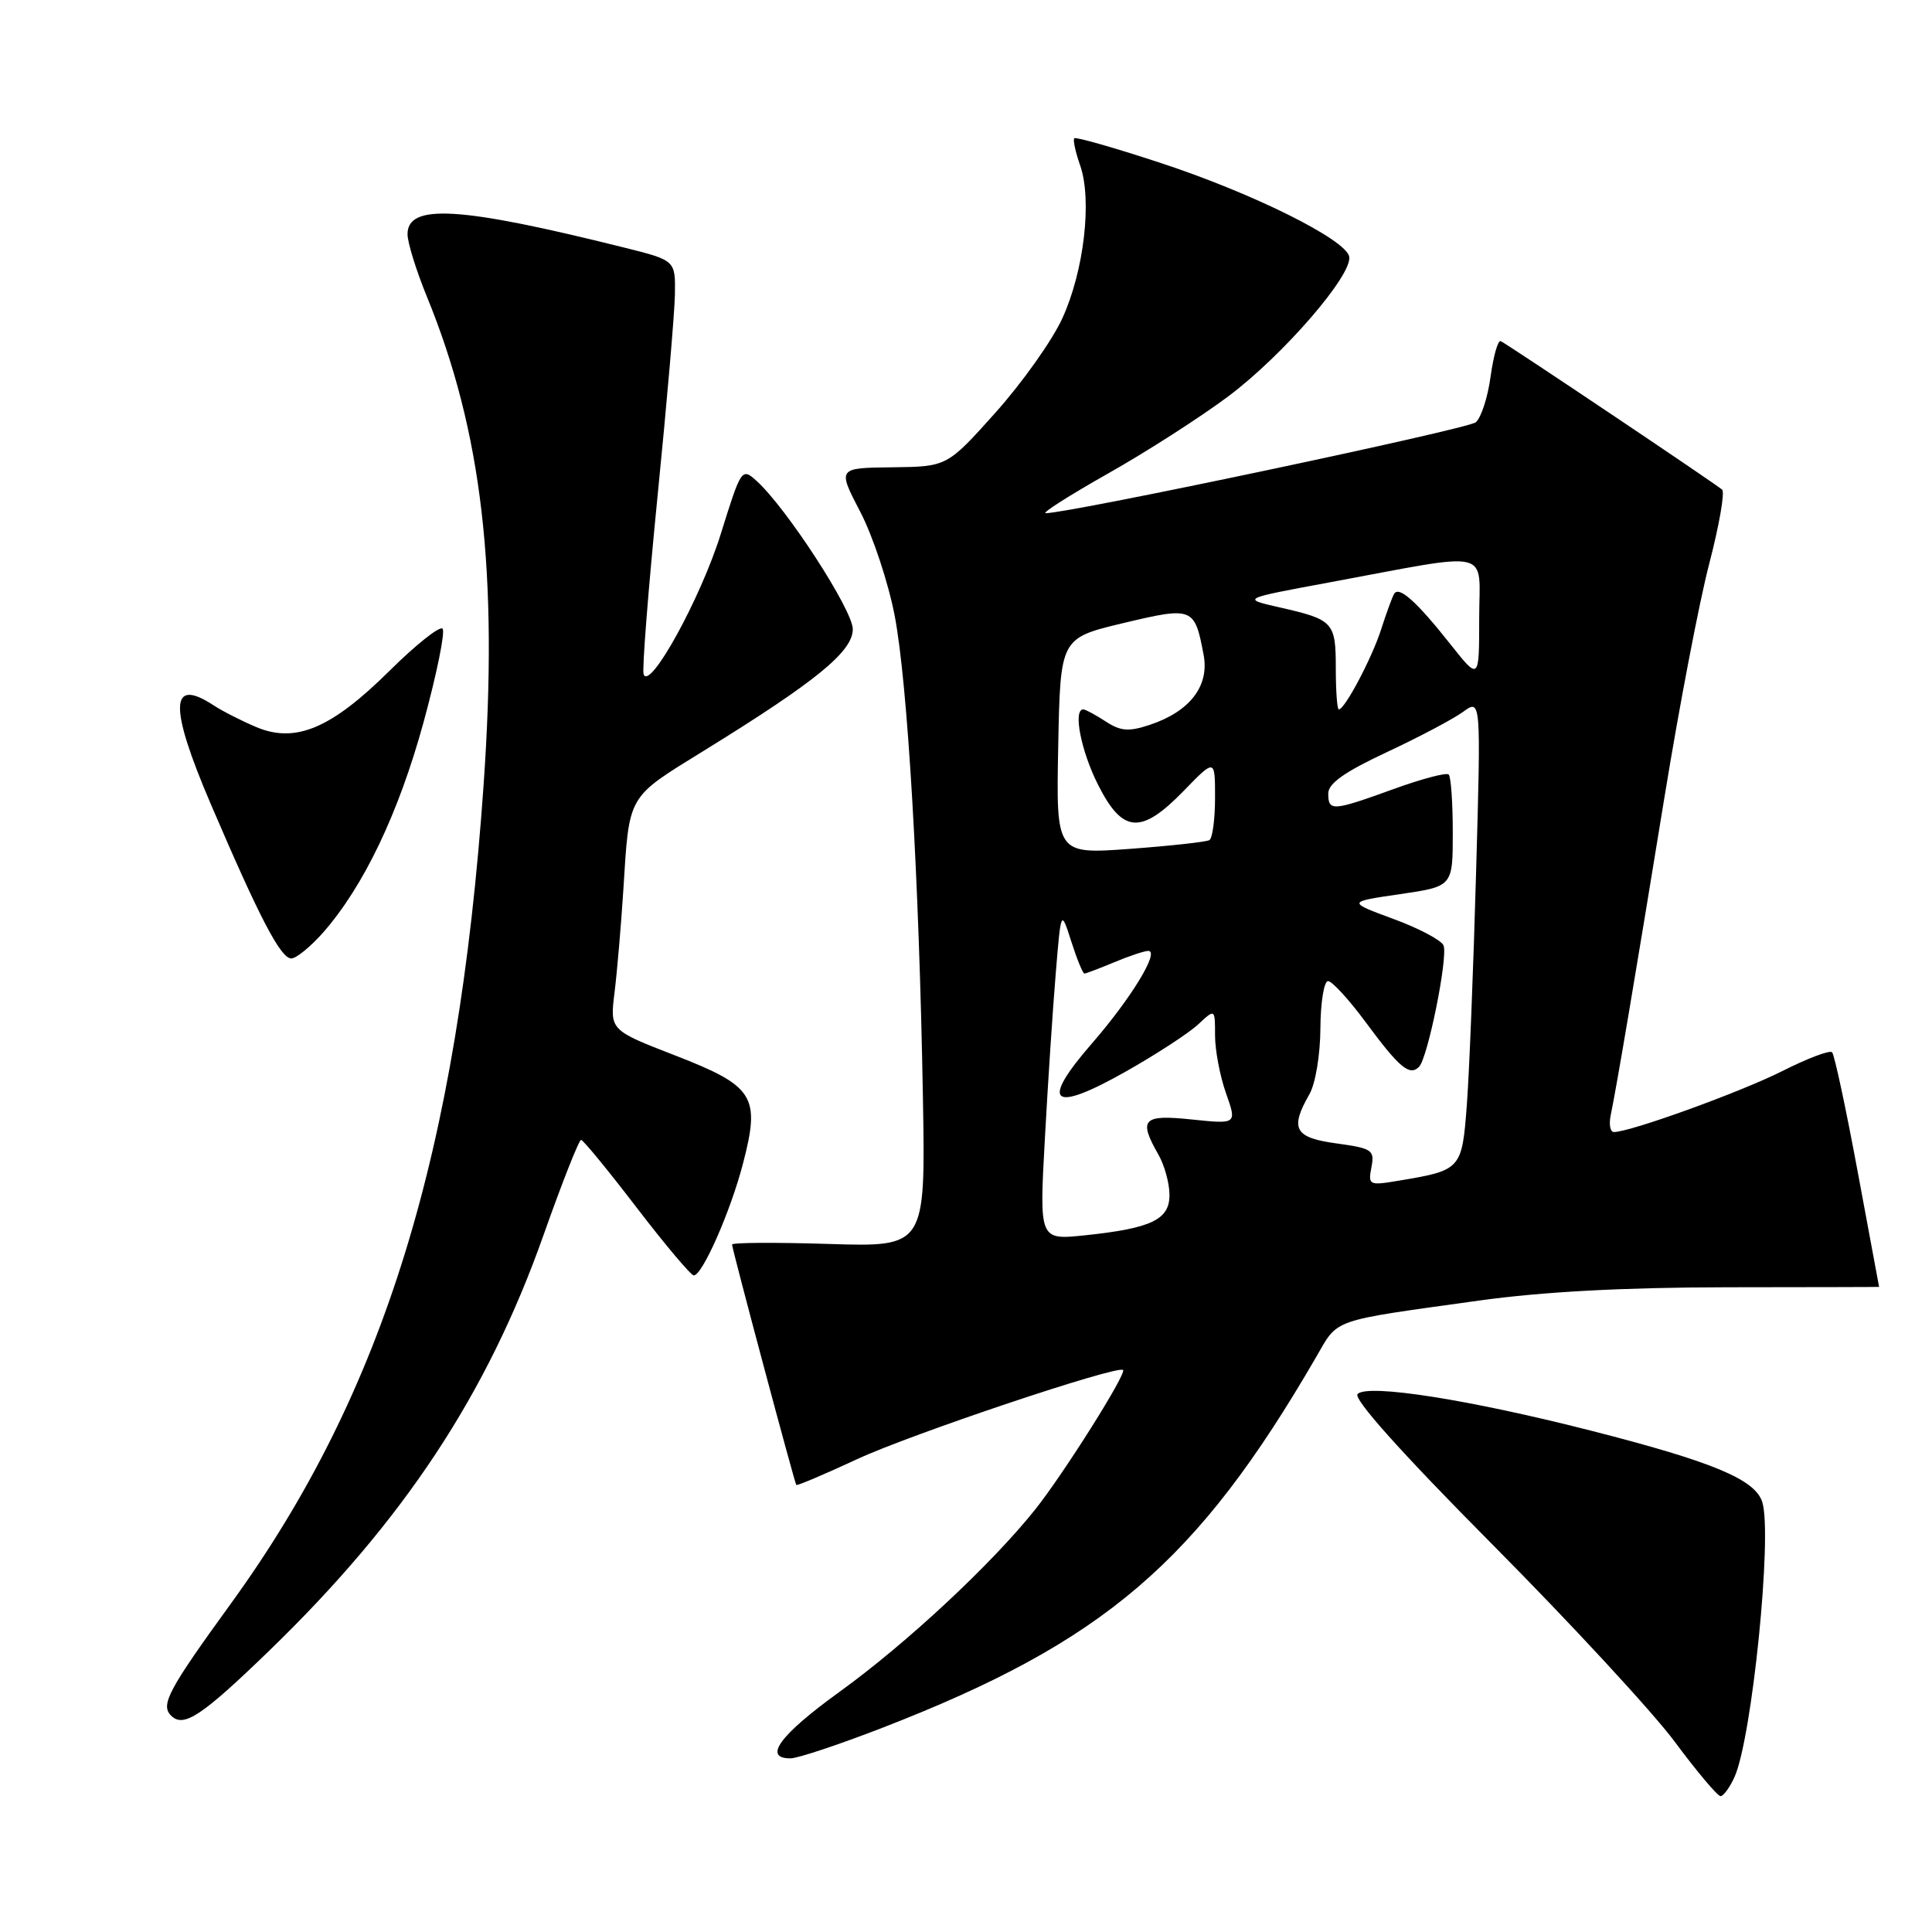 <?xml version="1.0" encoding="UTF-8" standalone="no"?>
<!DOCTYPE svg PUBLIC "-//W3C//DTD SVG 1.1//EN" "http://www.w3.org/Graphics/SVG/1.1/DTD/svg11.dtd" >
<svg xmlns="http://www.w3.org/2000/svg" xmlns:xlink="http://www.w3.org/1999/xlink" version="1.1" viewBox="0 0 256 256">
 <g >
 <path fill="currentColor"
d=" M 229.82 235.49 C 232.15 230.38 234.88 203.36 233.51 199.03 C 232.56 196.03 226.98 193.70 210.85 189.58 C 194.76 185.47 181.26 183.34 179.89 184.71 C 179.27 185.33 185.65 192.46 197.74 204.64 C 208.09 215.06 218.97 226.83 221.92 230.80 C 224.86 234.76 227.59 238.00 227.98 238.00 C 228.36 238.00 229.19 236.87 229.82 235.49 Z  M 117.00 228.91 C 146.34 217.52 158.61 207.02 174.37 179.86 C 177.39 174.65 176.10 175.10 196.00 172.33 C 204.42 171.16 215.10 170.59 228.75 170.57 C 239.89 170.56 249.00 170.54 248.99 170.52 C 248.99 170.51 247.71 163.63 246.15 155.24 C 244.59 146.85 243.07 139.74 242.76 139.43 C 242.45 139.12 239.47 140.25 236.13 141.94 C 230.60 144.72 216.03 150.00 213.85 150.00 C 213.36 150.00 213.17 148.99 213.43 147.75 C 214.19 144.13 216.73 129.09 220.54 105.70 C 222.49 93.71 225.16 79.76 226.48 74.70 C 227.80 69.64 228.57 65.22 228.19 64.88 C 227.36 64.13 199.78 45.63 198.85 45.20 C 198.49 45.04 197.89 47.15 197.51 49.90 C 197.14 52.65 196.25 55.38 195.54 55.96 C 194.47 56.86 141.71 68.00 138.56 68.00 C 137.99 68.00 141.70 65.64 146.81 62.75 C 151.93 59.86 159.11 55.25 162.78 52.50 C 170.03 47.06 179.22 36.44 178.78 34.01 C 178.36 31.74 165.88 25.54 153.60 21.53 C 147.61 19.56 142.55 18.12 142.35 18.32 C 142.15 18.51 142.50 20.14 143.13 21.93 C 144.73 26.53 143.63 35.94 140.76 42.19 C 139.43 45.11 135.44 50.72 131.91 54.67 C 125.50 61.83 125.50 61.83 118.23 61.92 C 110.96 62.00 110.96 62.00 114.00 67.84 C 115.67 71.05 117.71 77.23 118.55 81.58 C 120.27 90.58 121.78 116.30 122.29 145.36 C 122.64 165.23 122.64 165.23 109.82 164.83 C 102.77 164.61 97.00 164.64 97.00 164.91 C 97.00 165.48 105.26 196.38 105.51 196.76 C 105.61 196.90 109.24 195.36 113.59 193.34 C 120.63 190.06 148.02 180.87 148.81 181.53 C 149.33 181.96 140.96 195.25 137.18 200.00 C 131.42 207.23 120.14 217.75 111.25 224.17 C 103.32 229.90 101.04 233.01 104.75 232.99 C 105.71 232.99 111.22 231.15 117.00 228.91 Z  M 35.62 218.78 C 53.50 201.48 64.53 184.79 72.00 163.71 C 74.47 156.72 76.72 151.02 77.00 151.04 C 77.28 151.06 80.60 155.10 84.38 160.04 C 88.16 164.97 91.56 169.00 91.93 169.00 C 93.07 169.00 96.83 160.45 98.46 154.14 C 100.77 145.25 99.94 143.93 89.48 139.86 C 80.81 136.50 80.81 136.50 81.43 131.50 C 81.77 128.75 82.29 122.67 82.59 118.00 C 83.40 105.14 83.02 105.81 93.24 99.49 C 108.15 90.29 113.00 86.33 113.00 83.37 C 113.00 80.84 104.22 67.31 100.24 63.71 C 98.29 61.96 98.21 62.08 95.52 70.71 C 92.86 79.26 86.05 91.64 85.28 89.33 C 85.07 88.70 85.90 78.13 87.12 65.84 C 88.35 53.55 89.39 41.48 89.43 39.00 C 89.50 34.50 89.50 34.50 82.69 32.80 C 60.94 27.37 54.00 26.94 54.00 31.04 C 54.00 32.14 55.15 35.84 56.55 39.27 C 63.89 57.19 66.05 75.81 64.08 104.00 C 60.67 152.75 50.88 184.49 30.64 212.42 C 22.29 223.93 21.24 225.90 22.67 227.33 C 24.32 228.98 26.71 227.40 35.62 218.78 Z  M 42.82 123.56 C 48.19 117.44 52.81 107.77 56.11 95.75 C 57.88 89.28 59.02 83.68 58.64 83.30 C 58.26 82.92 55.10 85.43 51.63 88.87 C 43.92 96.51 39.19 98.52 34.00 96.36 C 32.08 95.55 29.50 94.25 28.29 93.45 C 22.48 89.65 22.38 93.59 27.95 106.59 C 34.39 121.63 37.19 127.00 38.60 127.00 C 39.25 127.00 41.15 125.45 42.82 123.56 Z  M 138.45 150.91 C 138.85 143.53 139.50 133.68 139.89 129.00 C 140.59 120.50 140.59 120.50 141.95 124.75 C 142.70 127.09 143.48 129.00 143.69 129.00 C 143.90 129.00 145.68 128.32 147.65 127.50 C 149.63 126.67 151.65 126.00 152.15 126.00 C 153.71 126.00 149.89 132.27 144.67 138.28 C 137.75 146.24 139.32 147.55 149.13 142.01 C 153.19 139.72 157.51 136.90 158.75 135.75 C 161.00 133.65 161.00 133.65 161.00 137.20 C 161.00 139.15 161.65 142.60 162.45 144.85 C 163.90 148.96 163.90 148.96 157.95 148.34 C 151.41 147.65 150.81 148.29 153.50 153.00 C 154.29 154.38 154.95 156.75 154.96 158.27 C 155.01 161.60 152.61 162.76 143.71 163.69 C 137.71 164.31 137.71 164.31 138.45 150.91 Z  M 181.72 154.67 C 182.16 152.39 181.83 152.16 177.10 151.51 C 171.53 150.75 170.88 149.58 173.50 145.00 C 174.31 143.59 174.94 139.77 174.96 136.25 C 174.98 132.81 175.44 130.00 175.97 130.00 C 176.50 130.00 178.74 132.44 180.95 135.43 C 185.42 141.49 186.78 142.62 188.03 141.36 C 189.19 140.20 191.88 126.85 191.28 125.28 C 191.01 124.60 188.03 123.01 184.65 121.77 C 178.50 119.50 178.50 119.50 185.50 118.48 C 192.50 117.46 192.50 117.46 192.50 110.31 C 192.50 106.38 192.26 102.92 191.96 102.63 C 191.67 102.33 188.39 103.20 184.67 104.55 C 176.56 107.49 176.00 107.53 176.00 105.14 C 176.00 103.81 178.17 102.28 183.75 99.67 C 188.01 97.68 192.57 95.27 193.87 94.32 C 196.24 92.60 196.24 92.60 195.59 115.55 C 195.24 128.17 194.69 142.02 194.37 146.32 C 193.72 154.96 193.64 155.06 185.38 156.44 C 181.40 157.11 181.27 157.05 181.72 154.67 Z  M 140.22 98.87 C 140.50 84.56 140.50 84.56 148.81 82.57 C 158.08 80.36 158.30 80.45 159.49 86.80 C 160.26 90.92 157.64 94.30 152.31 96.06 C 149.55 96.97 148.48 96.89 146.50 95.59 C 145.16 94.72 143.83 94.00 143.54 94.00 C 142.15 94.00 143.25 99.56 145.52 104.03 C 148.77 110.45 151.21 110.60 156.88 104.76 C 161.00 100.52 161.00 100.52 161.00 105.70 C 161.00 108.55 160.66 111.08 160.25 111.32 C 159.84 111.56 155.10 112.08 149.72 112.48 C 139.94 113.19 139.94 113.19 140.22 98.87 Z  M 177.00 88.56 C 177.00 82.43 176.69 82.10 169.54 80.48 C 164.50 79.33 164.50 79.33 176.00 77.20 C 198.23 73.08 196.00 72.55 196.00 81.96 C 196.00 90.18 196.00 90.18 192.17 85.34 C 187.66 79.65 185.35 77.60 184.72 78.70 C 184.47 79.14 183.69 81.26 183.00 83.42 C 181.76 87.26 178.19 94.00 177.40 94.00 C 177.18 94.00 177.00 91.55 177.00 88.56 Z "/>
</g>
</svg>